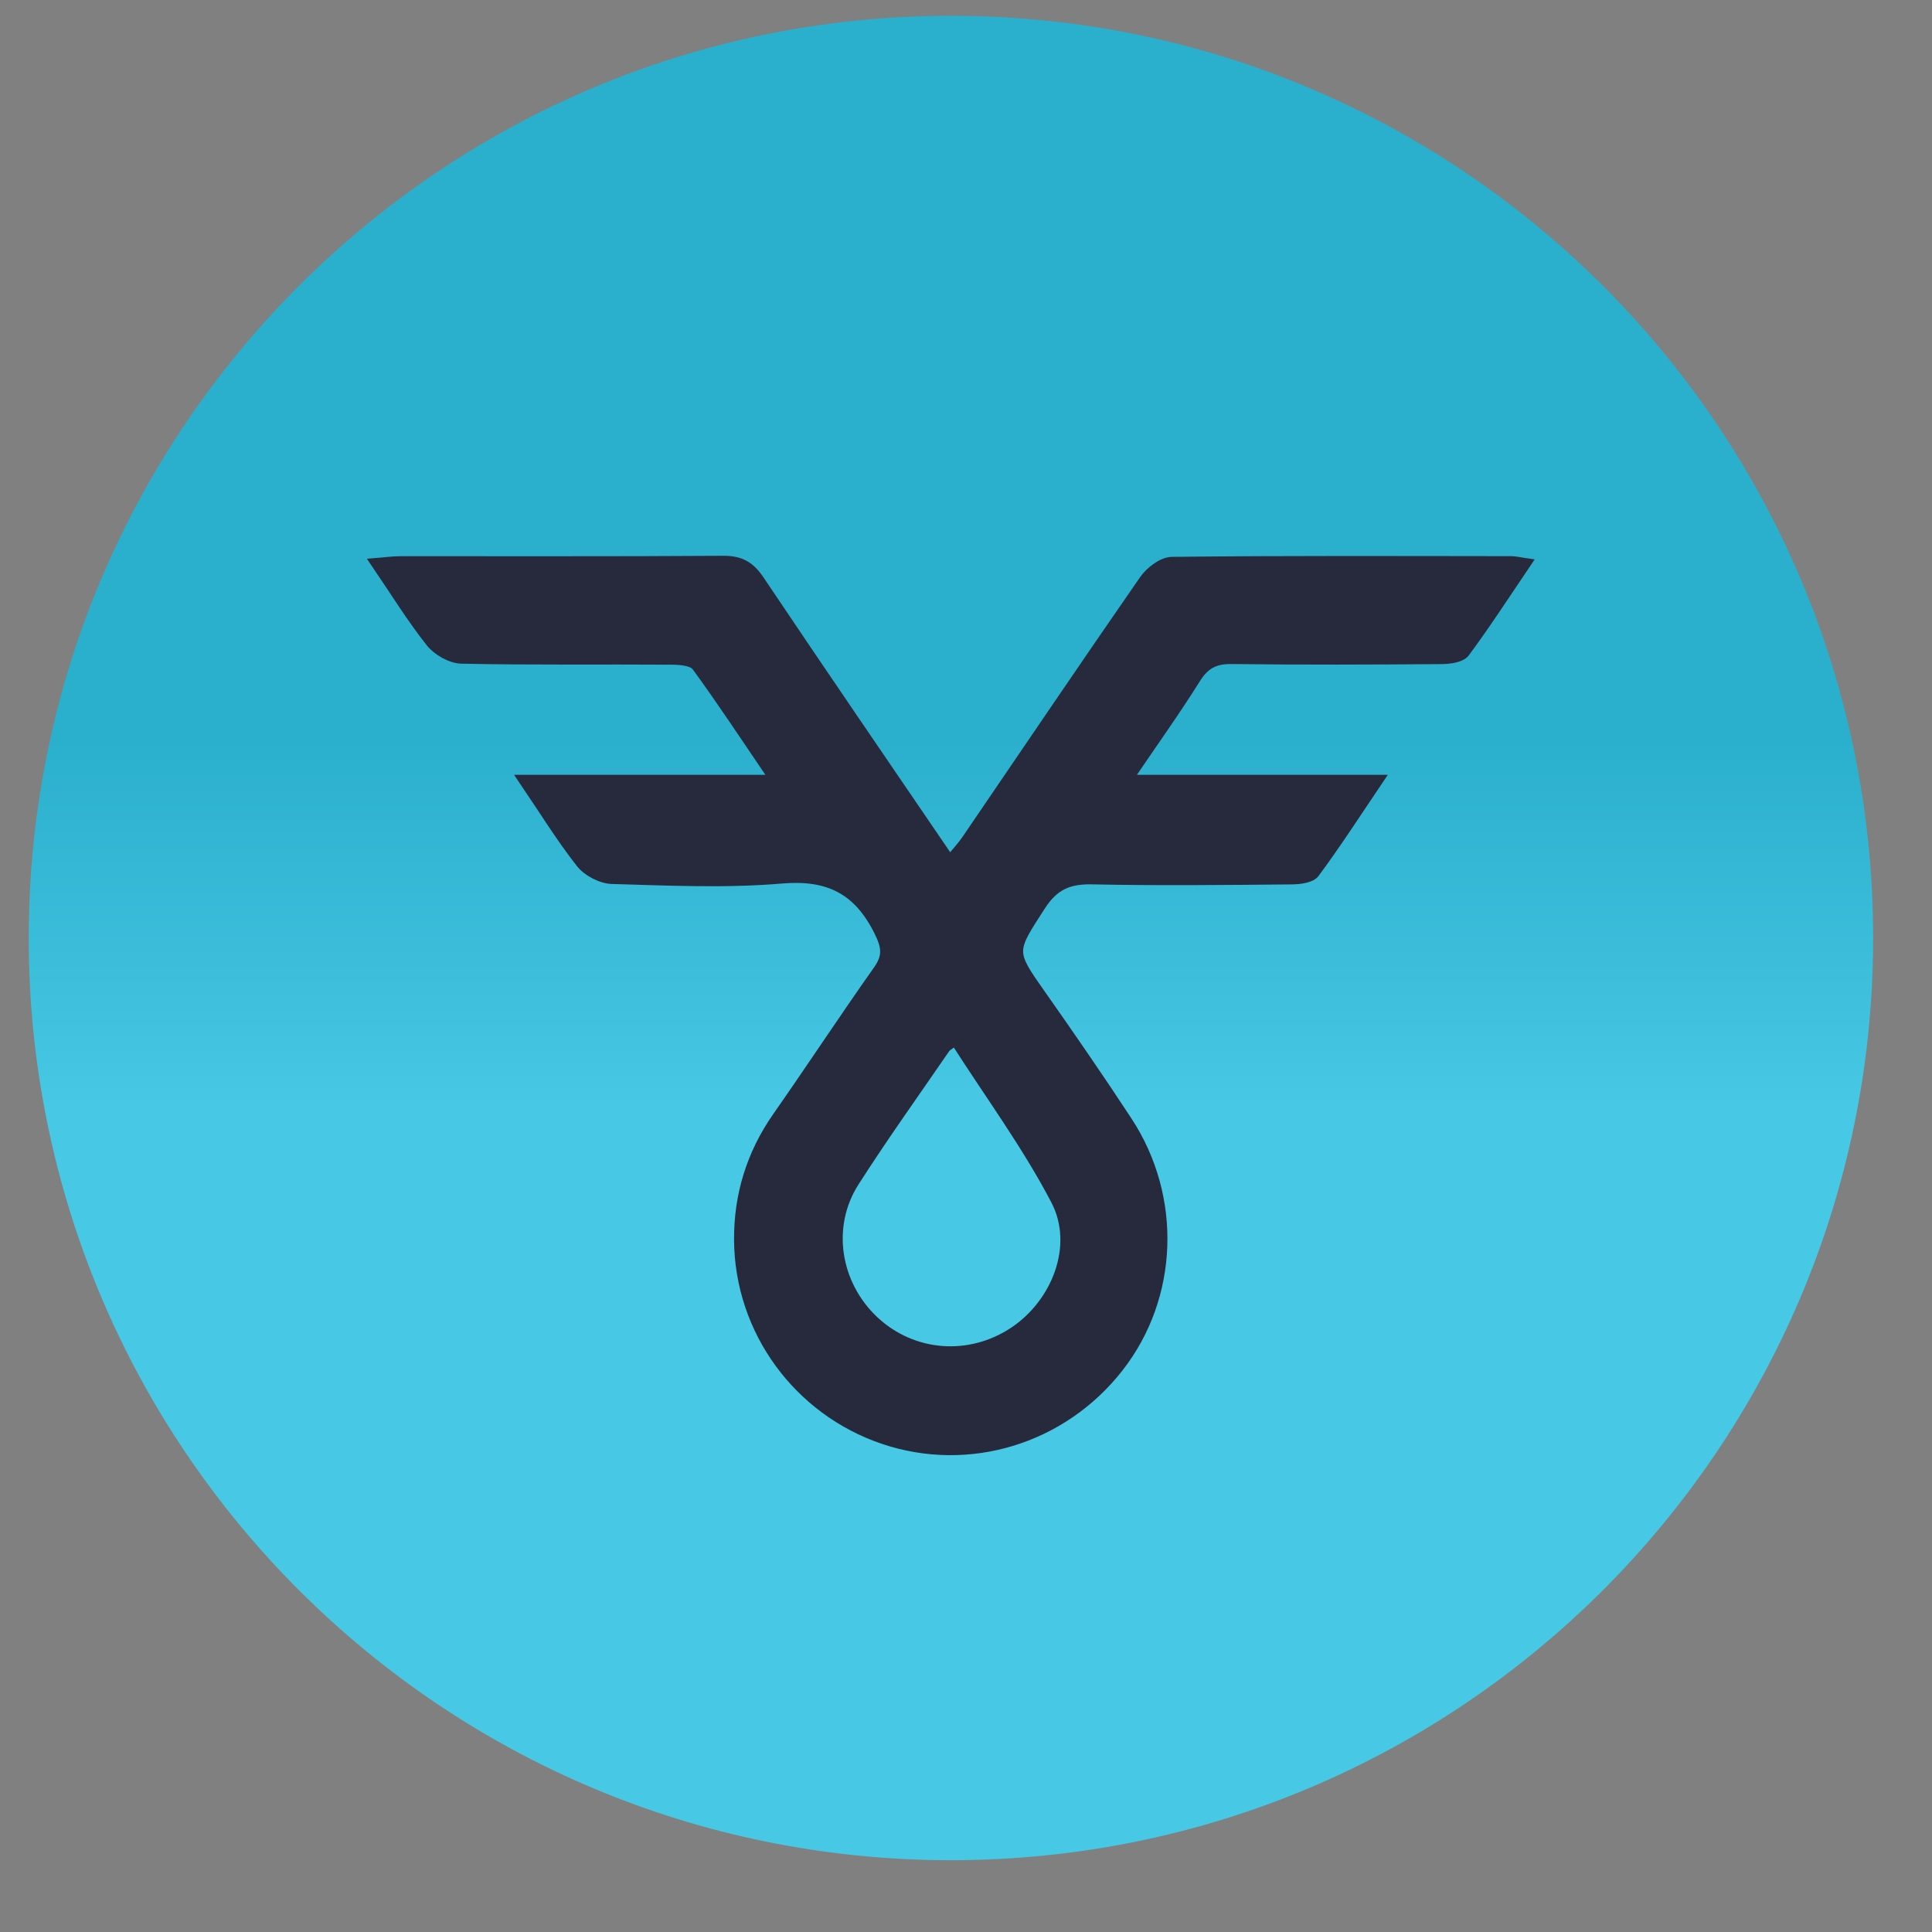 <svg width="899" height="899" xmlns="http://www.w3.org/2000/svg" xmlns:xlink="http://www.w3.org/1999/xlink" overflow="hidden"><rect width="100%" height="100%" fill="#808080" stroke="none"/><defs><clipPath id="clip0"><rect x="-2310" y="728" width="899" height="899"/></clipPath><clipPath id="clip1"><rect x="-2307" y="731" width="894" height="894"/></clipPath><clipPath id="clip2"><rect x="-2307" y="731" width="894" height="894"/></clipPath><clipPath id="clip3"><rect x="-2307" y="731" width="894" height="894"/></clipPath><linearGradient x1="-1867.51" y1="735.348" x2="-1867.51" y2="1593.59" gradientUnits="userSpaceOnUse" spreadMethod="pad" id="fill4"><stop offset="0" stop-color="#2AAFCC" stop-opacity="1"/><stop offset="0.27" stop-color="#2AAFCC" stop-opacity="1"/><stop offset="0.391" stop-color="#2AAFCC" stop-opacity="1"/><stop offset="0.592" stop-color="#47C8E4" stop-opacity="1"/><stop offset="1" stop-color="#47C8E4" stop-opacity="1"/></linearGradient></defs><g clip-path="url(#clip0)" transform="translate(2310 -728)"><path d="M-2290.5 1161C-2290.5 933.182-2105.82 748.5-1878 748.5-1650.18 748.5-1465.5 933.182-1465.5 1161-1465.5 1388.82-1650.18 1573.5-1878 1573.5-2105.82 1573.5-2290.5 1388.82-2290.5 1161Z" stroke="#FFFFFF" stroke-width="4.583" stroke-linecap="butt" stroke-linejoin="miter" stroke-miterlimit="8" stroke-opacity="1" fill="#FFFFFF" fill-rule="evenodd" fill-opacity="1"/><g clip-path="url(#clip1)"><g clip-path="url(#clip2)"><g clip-path="url(#clip3)"><path d="M-1438.39 1164.47C-1438.39 1401.46-1630.51 1593.59-1867.51 1593.59-2104.51 1593.59-2296.63 1401.46-2296.63 1164.47-2296.63 927.472-2104.51 735.349-1867.51 735.349-1630.51 735.349-1438.39 927.472-1438.39 1164.47Z" fill="url(#fill4)" fill-rule="nonzero"/><path d="M-2067.42 1090.32C-2026.92 1090.32-1989.94 1090.32-1950.49 1090.32-1963.13 1071.74-1974.26 1054.76-1986.22 1038.39-1988.01 1035.93-1993.65 1035.53-1997.51 1035.5-2030.11 1035.28-2062.71 1035.73-2095.28 1035.03-2100.35 1034.93-2106.79 1031.22-2110.03 1027.15-2119.03 1015.77-2126.7 1003.28-2136.06 989.538-2130.89 989.137-2127.41 988.61-2123.92 988.61-2073.77 988.56-2023.61 988.761-1973.49 988.41-1965.41 988.36-1960.72 990.968-1956.21 997.688-1927.37 1040.67-1898.08 1083.38-1867.99 1127.54-1865.13 1124-1862.7 1121.44-1860.74 1118.56-1833.18 1078.18-1805.85 1037.69-1777.99 997.538-1775.13 993.425-1769.24 988.962-1764.7 988.912-1712.04 988.31-1659.4 988.535-1606.74 988.585-1604.81 988.585-1602.88 989.112-1598.97 989.664-1609.17 1004.73-1618.15 1018.65-1628 1031.92-1629.86 1034.43-1635.28 1035.2-1639.04 1035.23-1671.64 1035.48-1704.24 1035.6-1736.84 1035.2-1744.36 1035.1-1748.95 1037.31-1753.04 1043.8-1762.51 1058.93-1772.92 1073.47-1784.36 1090.32-1745.01 1090.32-1707.85 1090.32-1667.58 1090.32-1678.71 1106.8-1687.86 1121.02-1697.92 1134.58-1699.77 1137.07-1705.27 1137.72-1709.1 1137.74-1740.02 1138.02-1770.96 1138.37-1801.86 1137.72-1812.54 1137.49-1819.24 1140.35-1825.28 1149.7-1838.97 1170.94-1839.38 1170.42-1825.28 1190.45-1811.59 1209.91-1798.07 1229.52-1785.01 1249.43-1761.61 1285.09-1763.39 1331.56-1788.97 1364.43-1815.2 1398.16-1859.08 1411.63-1898.98 1398.19-1938.85 1384.75-1966.36 1347.46-1966.64 1305.03-1966.79 1284.14-1960.85 1264.75-1948.68 1247.35-1932.89 1224.76-1917.74 1201.71-1901.84 1179.19-1897.3 1172.77-1898.03 1168.48-1901.51 1161.49-1911.07 1142.3-1924.66 1135.48-1946.33 1137.34-1972.46 1139.57-1998.94 1138.29-2025.27 1137.54-2030.41 1137.39-2036.98 1133.93-2040.19 1129.84-2049.34 1118.21-2057.17 1105.44-2067.42 1090.32ZM-1865.66 1212.92C-1867.91 1214.63-1869.14 1215.15-1869.77 1216.08-1883.94 1236.72-1898.53 1257.08-1912.02 1278.17-1925.14 1298.63-1920.85 1325.46-1902.99 1342.22-1885.24 1358.87-1858.86 1360.92-1838.37 1347.21-1818.74 1334.07-1808.33 1307.54-1819.16 1286.77-1832.5 1261.17-1849.86 1237.65-1865.66 1212.92Z" stroke="#27293D" stroke-width="3.576" stroke-linecap="butt" stroke-linejoin="miter" stroke-miterlimit="4" stroke-opacity="1" fill="#27293D" fill-rule="nonzero" fill-opacity="1"/></g></g></g></g></svg>